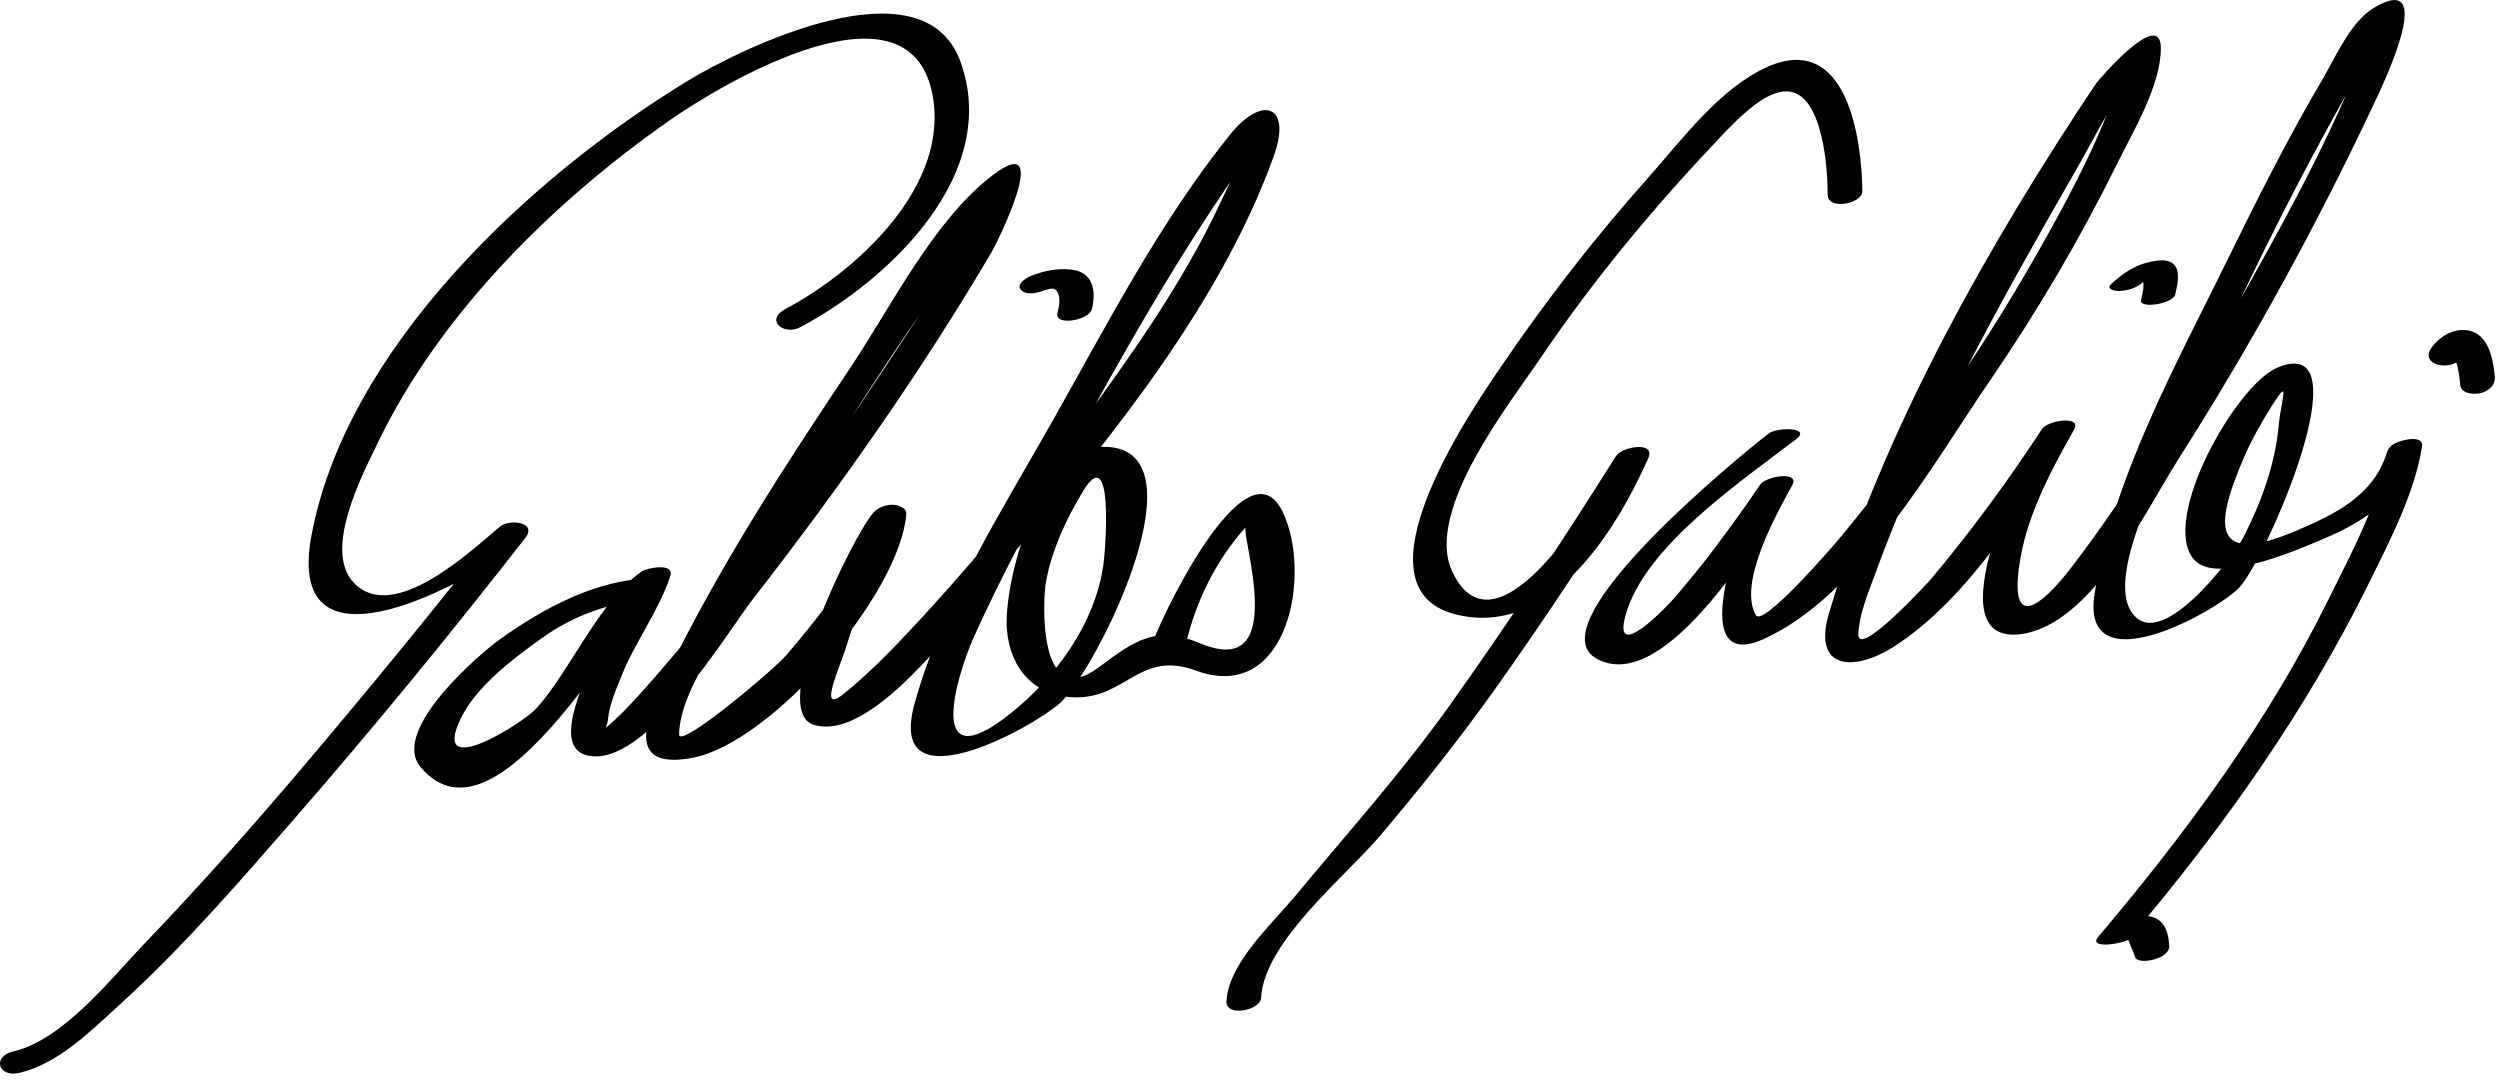 <?xml version="1.0" encoding="UTF-8"?>
<svg version="1.1" xmlns="http://www.w3.org/2000/svg" width="140" height="61" >
<path d="M44.813,18.324c5.008-2.66,11.258-8.604,8.967-14.885c-2.11-5.785-12.405-0.663-15.321,1.119 c-8.756,5.349-19.063,14.903-21.02,25.446c-1.582,8.521,9.315,2.368,11.806,0.27c-0.475-0.211-0.949-0.422-1.424-0.633 c-3.522,4.516-7.158,8.945-10.862,13.313c-2.863,3.376-5.798,6.693-8.867,9.885c-1.89,1.965-4.552,5.396-7.343,6.039 c-1.199,0.275-0.861,1.479,0.323,1.205c2.165-0.498,3.947-2.294,5.537-3.736c3.561-3.229,6.743-6.899,9.894-10.519 c4.448-5.107,8.747-10.36,12.912-15.701c0.701-0.898-0.892-1.082-1.424-0.633c-1.649,1.389-5.949,5.435-8.161,3.161 c-1.784-1.833,0.5-6.139,1.314-7.833c3.48-7.248,9.844-13.532,16.361-18.087c2.996-2.094,13.328-8.223,14.697-1.516 c1.047,5.132-4.144,9.918-8.213,12.08C42.82,17.919,43.881,18.819,44.813,18.324L44.813,18.324z"/>
<path d="M36.443,32.38c-3.095,0.094-5.987,1.669-8.441,3.414c-1.027,0.731-6.189,5.09-4.449,7.165 c4.348,5.188,11.581-8.834,13.628-10.247c-0.53-0.087-1.061-0.174-1.591-0.262c-0.43,1.313-5.644,9.107-2.731,9.846 c3.263,0.826,7.844-6.87,9.301-8.744c4.82-6.196,9.396-12.683,13.38-19.452c0.315-0.535,3.444-6.849,0.083-4.314 c-3.324,2.507-5.739,7.425-8,10.803c-3.647,5.446-7.265,11.021-10.154,16.914c-1.151,2.35-2.714,5.695,1.303,4.938 c4.467-0.844,11.59-9.151,11.978-13.617c0.024-0.277-0.162-0.4-0.396-0.486c-0.019-0.007-0.038-0.014-0.057-0.021 c-0.419-0.154-1.072,0.043-1.366,0.366c-1.123,1.231-6.001,11.11-3.351,11.91c3.619,1.092,9.31-7.414,11.041-9.452 c5.611-6.604,11.731-14.146,14.706-22.384c1.04-2.88-0.638-3.455-2.431-1.234c-3.885,4.813-6.858,10.56-9.883,15.926 c-2.824,5.01-6.269,10.375-7.803,15.974c-1.608,5.864,6.652,1.312,8.162-0.062c2.058-1.871,8.325-14.483,2.352-14.338 c-3.553,0.086-5.551,7.655-5.338,10.231c0.186,2.248,1.61,3.806,3.925,3.797c2.775-0.012,3.556-2.643,6.663-1.498 c5.172,1.904,6.522-5.461,4.849-8.9c-2.062-4.237-7.092,6.493-7.347,7.561c-0.199,0.83,1.764,0.552,1.943-0.197 c0.572-2.392,1.691-4.663,3.343-6.496c-0.312,0.345,2.528,8.64-2.564,6.501c-2.429-1.021-3.621-0.188-5.657,1.341 c-3.417,2.565-3.155-3.744-2.972-4.757c0.328-1.81,1.133-3.526,2.076-5.09c1.725-2.86,1.278,3.188,1.141,4.134 c-0.478,3.306-2.688,6.319-5.244,8.341c-4.767,3.771-2.974-2.169-1.989-4.356c1.472-3.269,3.189-6.434,4.907-9.578 c3.261-5.971,6.634-12.003,10.604-17.539c0.272-0.379,0.561-0.743,0.865-1.096c0.541-0.628-0.943-0.642-1.043-0.046 c-0.231,1.382-0.958,2.721-1.544,3.975c-2.138,4.571-5.144,8.773-8.125,12.821c-2.899,3.936-6.043,7.706-9.388,11.271 c-1.137,1.211-2.323,2.397-3.618,3.441c-1.451,1.169-0.134-1.611,0.199-2.733c0.537-1.815,1.329-3.566,2.135-5.275 c1.07-2.267-0.446-2.054-1.331-0.149c-1.01,2.175-2.634,4.135-4.164,5.945c-0.704,0.833-6.026,5.305-6.019,4.461 c0.018-1.942,1.597-4.213,2.475-5.861c1.702-3.191,3.615-6.273,5.545-9.331c3.047-4.827,6.194-9.667,9.729-14.157 c0.35-0.444,0.714-0.878,1.11-1.282c-2.145,2.191-0.861-1.29-1.474,0.239c-0.196,0.49-0.449,0.959-0.689,1.428 c-1.418,2.768-3.173,5.381-4.882,7.974c-4.208,6.385-8.686,12.728-13.765,18.453c-0.707,0.797-1.45,1.589-2.277,2.264 c-0.396,0.323,0.158,0.268,0.252-0.643c0.081-0.785,0.465-1.652,0.747-2.359c0.761-1.913,2.098-3.656,2.735-5.601 c0.255-0.777-1.33-0.442-1.591-0.262c-2.387,1.646-4.012,5.586-5.919,7.688c-0.692,0.763-5.964,4.147-4.224,0.551 c0.894-1.849,3.059-3.444,4.643-4.571c1.601-1.139,3.788-1.985,5.781-2.045C37.252,33.583,37.768,32.34,36.443,32.38 L36.443,32.38z"/>
<path d="M58.461,16.264c0.026-0.011,0.053-0.021,0.08-0.031c-0.083,0.031-0.233,0.072,0.009,0.001 c0.079-0.023,0.452-0.1,0.119-0.038c0.061-0.012,0.122-0.02,0.184-0.027c0.162-0.02-0.195-0.005,0.072-0.002 c0.211,0.002-0.173-0.032,0.032,0.002c0.191,0.031-0.123-0.059,0.053,0.011c0.092,0.036,0.143,0.057,0.198,0.153 c0.209,0.365,0.1,0.832,0.008,1.211c-0.174,0.72,1.772,0.419,1.932-0.241c0.246-1.015,0.071-2.059-1.132-2.203 c-0.782-0.094-1.594,0.069-2.32,0.367c-0.231,0.095-0.819,0.458-0.515,0.777C57.483,16.558,58.121,16.403,58.461,16.264 L58.461,16.264z"/>
<path d="M104.292,10.698c-0.032-3.044-0.911-8.905-5.311-6.955c-2.669,1.182-4.822,4.118-6.704,6.232 c-3.048,3.421-5.863,7.065-8.427,10.861c-1.508,2.232-8.205,12.053-2.376,13.559c5.322,1.375,8.993-4.616,10.831-8.739 c0.429-0.961-1.469-0.661-1.816-0.107c-2.966,4.716-6.043,9.366-9.274,13.905c-2.679,3.762-5.758,7.201-8.707,10.749 c-1.294,1.557-3.72,3.749-3.826,5.877c-0.044,0.881,1.905,0.521,1.941-0.207c0.156-3.127,4.752-6.815,6.651-9.059 c2.277-2.688,4.44-5.403,6.483-8.274c2.987-4.195,5.805-8.523,8.547-12.884c-0.605-0.036-1.211-0.071-1.816-0.107 c-0.97,2.175-6.669,11.736-9.158,6.469c-1.598-3.381,3.245-9.457,4.968-12.009c2.983-4.417,6.442-8.549,10.113-12.409 c1.768-1.859,4.296-4.263,5.451-0.478c0.364,1.194,0.475,2.54,0.488,3.785C102.36,11.797,104.3,11.414,104.292,10.698 L104.292,10.698z"/>
<path d="M99.041,24.28c-1.329,1.022-13.273,10.698-9.585,12.632c3.925,2.059,9.316-7.375,10.906-9.738 c-0.599-0.011-1.198-0.022-1.797-0.033c-0.772,1.408-4.465,10.735,0.185,8.652c5.367-2.404,9.494-9.816,12.632-14.396 c2.682-3.916,5.104-8.014,7.199-12.272c0.884-1.796,2.429-4.327,2.426-6.436c-0.003-2.292-3.502,1.798-3.633,1.995 c-5.913,8.833-11.936,19.442-14.956,29.682c-0.928,3.146,1.406,3.3,3.712,1.8c4.202-2.732,7.323-7.989,10.015-12.105 c-0.599-0.011-1.198-0.022-1.797-0.033c-0.905,1.594-6.202,12.19-1.146,11.479c3.967-0.559,6.984-6.964,8.827-9.857 c4.064-6.384,7.738-13.083,10.956-19.932c0.382-0.813,3.602-7.458-0.051-5.278c-1.305,0.779-2.15,2.776-2.88,4.013 c-1.948,3.304-3.672,6.745-5.361,10.187c-2.834,5.777-6.381,12.173-7.394,18.604c-0.815,5.176,6.626,1.123,8.067-0.305 c1.471-1.457,7.152-14.439,2.166-12.352c-2.328,0.975-6.582,8.521-4.673,10.744c1.31,1.526,6.279-0.74,7.586-1.297 c1.531-0.65,2.862-1.604,4.038-2.764c0.28-0.276,1.333-2.392,0.956-1.987c-0.58-0.01-1.159-0.021-1.739-0.03 c-0.443,2.838-2.049,5.765-3.293,8.289c-3.383,6.865-7.974,13.091-12.901,18.914c-0.611,0.723,1.377,0.386,1.672,0.17 c0.122,0.295,0.243,0.589,0.365,0.884c0.021,0.606,1.957,0.223,1.932-0.518c-0.087-2.534-2.349-1.766-3.843-0.673 c0.558,0.057,1.115,0.113,1.672,0.17c5.182-6.125,9.812-12.646,13.365-19.854c1.145-2.322,2.558-5.027,2.963-7.628 c0.119-0.763-1.478-0.312-1.738-0.031c-0.114,0.123-0.177,0.209-0.226,0.367c-0.753,2.43-2.934,3.466-5.092,4.384 c-5.162,2.195-4.274-0.902-2.957-4.011c0.446-1.054,1.014-2.048,1.621-3.015c1.06-1.688,0.496-0.298,0.373,1.076 c-0.197,2.206-0.964,4.305-1.957,6.266c-0.528,1.043-4.859,6.885-6.38,4.079c-1.327-2.448,2.621-9.317,3.539-11.466 c2.464-5.766,5.258-11.414,8.309-16.892c0.846-1.519,1.72-3.044,2.763-4.438c0.63-0.842-0.894-0.512-1.059,0.238 c-0.155,0.702-0.462,1.383-0.73,2.047c-2,4.951-4.68,9.68-7.292,14.326c-2.669,4.748-5.475,9.486-8.791,13.815 c-1.741,2.273-3.614,3.715-2.858-0.561c0.438-2.481,1.761-4.963,2.991-7.131c0.459-0.809-1.472-0.529-1.797-0.033 c-1.886,2.884-3.933,5.67-6.142,8.314c-0.332,0.397-4.193,4.558-4.142,3.175c0.042-1.118,0.546-2.28,0.92-3.316 c2.855-7.901,7.132-15.461,11.3-22.732c1.22-2.128,2.424-4.697,4.159-6.472c-1.608,1.645-1.179-0.729-1.449,0.519 c-0.116,0.535-0.323,1.056-0.506,1.57c-1.194,3.348-2.915,6.495-4.676,9.571c-3.105,5.421-6.747,10.58-10.721,15.396 c-0.501,0.607-4.378,5.091-4.769,4.396c-1.022-1.815,1.203-5.746,2.039-7.272c0.453-0.826-1.473-0.516-1.797-0.033 c-0.796,1.184-1.637,2.336-2.491,3.479c-0.738,0.985-1.519,1.937-2.318,2.873c-0.296,0.348-3.497,3.738-2.727,0.957 c1.072-3.872,6.484-7.497,9.559-9.862C101.458,23.917,99.521,23.91,99.041,24.28L99.041,24.28z"/>
<path d="M119.986,15.818c0.022-0.021,0.045-0.042,0.068-0.063c0.026-0.023,0.052-0.046,0.079-0.069 c0.114-0.099-0.123,0.101,0.01-0.007c0.088-0.072,0.179-0.14,0.272-0.206c0.05-0.036,0.102-0.069,0.153-0.103 c0.176-0.115-0.15,0.082,0.032-0.017c0.187-0.101-0.198,0.075-0.008,0c-0.193,0.076-0.413,0.11-0.619,0.101 c-0.174-0.007-0.092-0.053-0.034,0.057c0.195,0.368,0.043,0.914-0.037,1.288c-0.113,0.526,1.801,0.209,1.913-0.313 c0.097-0.451,0.29-1.156,0.003-1.58c-0.328-0.484-1.09-0.32-1.563-0.205c-0.768,0.187-1.464,0.673-2.031,1.21 c-0.334,0.316,0.289,0.396,0.475,0.386C119.142,16.274,119.656,16.13,119.986,15.818L119.986,15.818z"/>
<path d="M137.807,20.069c0.049-0.067,0.105-0.13,0.164-0.19c-0.231,0.241-0.024,0.029,0.046-0.023 c0.14-0.104-0.219,0.123-0.065,0.042c0.158-0.084-0.261,0.08-0.091,0.034c-0.003,0-0.447,0.009-0.304,0.027 c-0.021-0.003-0.326-0.146-0.204-0.063c0.142,0.098-0.103-0.129,0.02,0.028c-0.001-0.002,0.113,0.19,0.067,0.093 c0.225,0.477,0.282,1.041,0.338,1.558c0.053,0.491,0.814,0.528,1.152,0.438c0.455-0.122,0.833-0.461,0.779-0.955 c-0.124-1.147-0.426-2.639-1.875-2.576c-0.644,0.027-1.284,0.457-1.657,0.969C135.445,20.455,137.259,20.821,137.807,20.069 L137.807,20.069z"/>
</svg>